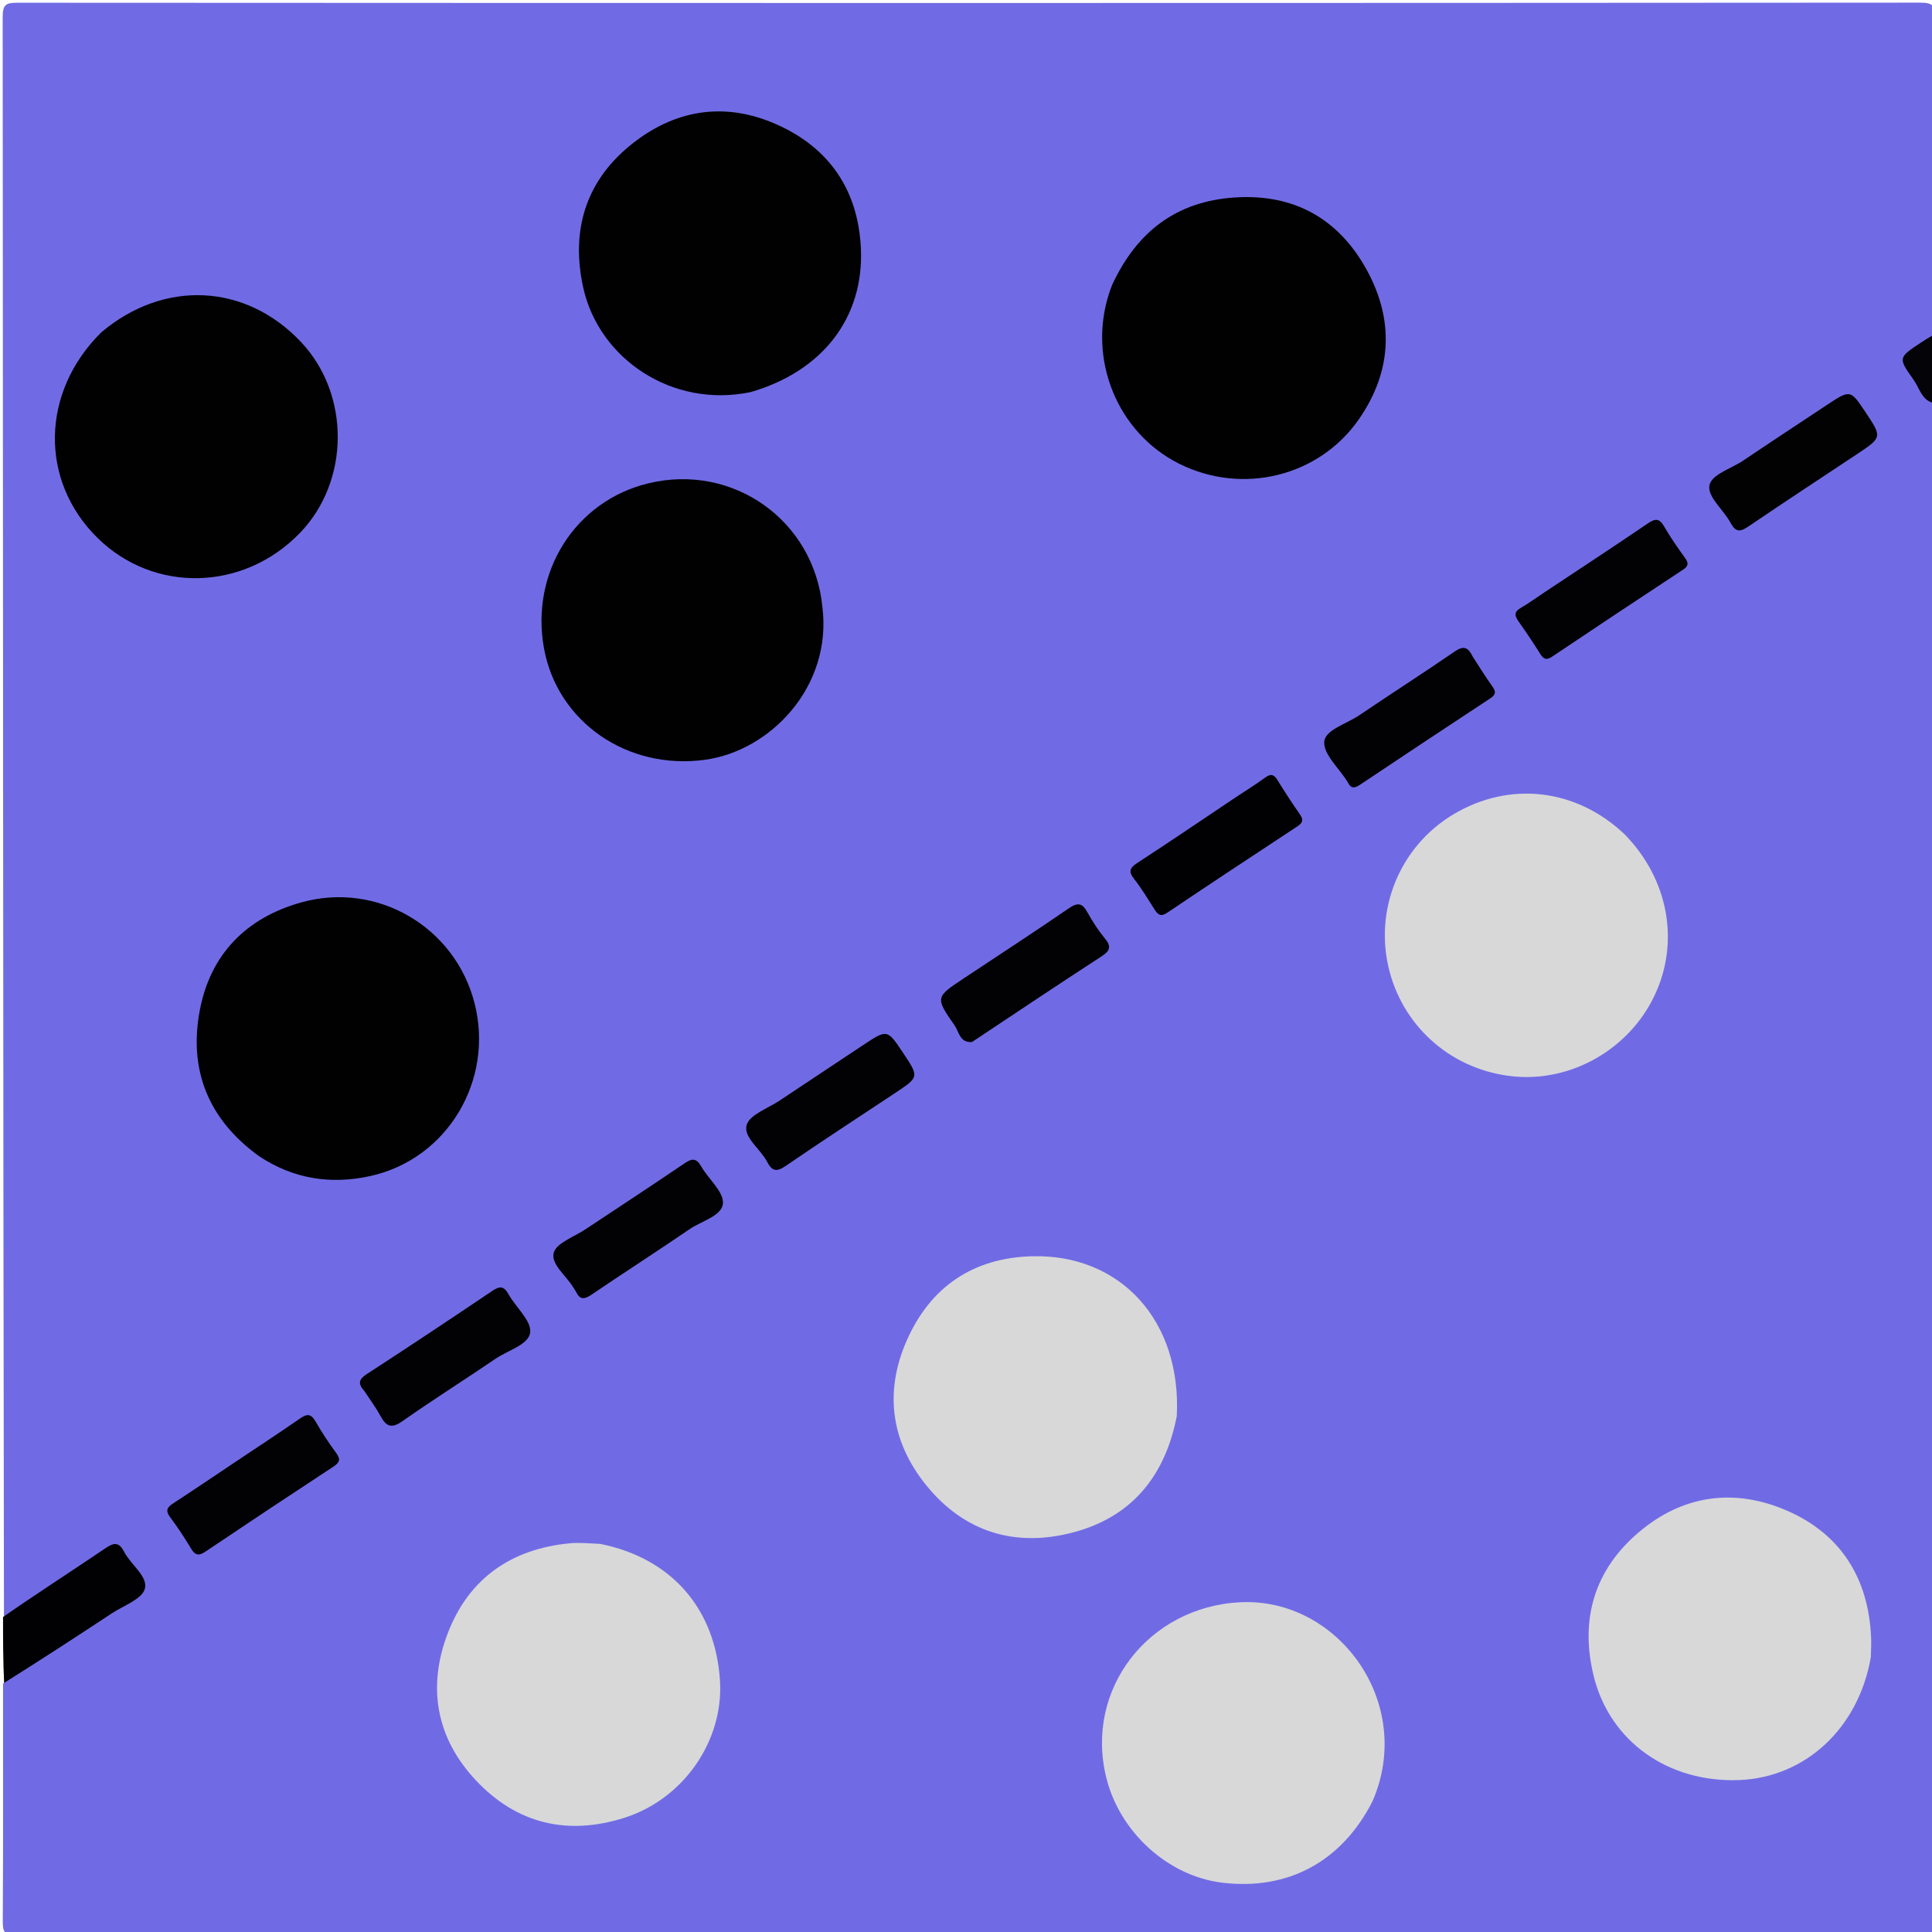 <svg version="1.1" id="Layer_1" xmlns="http://www.w3.org/2000/svg" xmlns:xlink="http://www.w3.org/1999/xlink" x="0px" y="0px"
	 width="100%" viewBox="0 0 635 635" enable-background="new 0 0 635 635" xml:space="preserve">
<path fill="#706BE4" opacity="1" stroke="none" 
	d="
M1.301,531.181 
	C1,355.893 1.02,180.787 0.88,5.681 
	C0.877,1.482 1.905,0.896 5.816,0.899 
	C214.245,1.013 422.673,1.02 631.101,0.868 
	C635.601,0.865 636.115,2.131 636.096,6.099 
	C635.93,40.419 636,74.741 636,109.531 
	C634.49,111.309 634.046,113.352 632.368,114.665 
	C627.393,118.559 627.345,118.794 630.82,123.776 
	C632.74,126.53 633.849,129.653 635.759,132.752 
	C636,299.107 635.979,465.214 636.12,631.321 
	C636.124,635.523 635.09,636.103 631.182,636.101 
	C422.59,635.987 213.998,635.986 5.407,636.107 
	C1.451,636.109 0.889,634.99 0.912,631.409 
	C1.077,605.586 1,579.761 1,553.469 
	C3.142,550.201 5.885,548.136 8.81,546.197 
	C19.463,539.135 30.111,532.067 40.709,524.925 
	C45.261,521.858 45.362,520.986 42.176,516.118 
	C38.404,510.353 37.477,509.945 32.942,512.986 
	C24.533,518.625 16.017,524.097 7.487,529.548 
	C5.709,530.683 4.034,532.292 1.301,531.181 
z"/>
<path fill="#010103" opacity="1" stroke="none" 
	d="
M1,531.469 
	C12.27,523.622 23.614,516.352 34.76,508.791 
	C37.683,506.808 39.212,506.959 40.827,510.083 
	C43.018,514.319 48.708,518.181 47.611,522.18 
	C46.668,525.614 40.627,527.71 36.753,530.265 
	C25.094,537.956 13.391,545.582 1.353,553.117 
	C1,545.979 1,538.958 1,531.469 
z"/>
<path fill="#040307" opacity="1" stroke="none" 
	d="
M636,132.531 
	C631.697,131.941 630.984,127.675 628.895,124.75 
	C623.811,117.632 623.965,117.518 631.15,112.735 
	C632.523,111.82 633.915,110.934 635.649,110.017 
	C636,117.354 636,124.708 636,132.531 
z"/>
<path fill="#010102" opacity="1" stroke="none" 
	d="
M365.537,93.621 
	C373.662,76.141 386.654,66.161 405.848,64.902 
	C425.358,63.623 439.997,71.941 449.19,88.668 
	C458.252,105.156 457.563,121.989 446.682,137.726 
	C433.564,156.698 408.287,162.824 387.485,152.379 
	C367.275,142.232 357.421,118.142 364.559,96.329 
	C364.817,95.538 365.097,94.755 365.537,93.621 
z"/>
<path fill="#010102" opacity="1" stroke="none" 
	d="
M85.078,379.96 
	C68.406,367.879 61.969,351.596 65.661,332.082 
	C69.15,313.641 80.906,301.663 99.013,296.599 
	C123.988,289.614 149.555,304.652 155.973,329.718 
	C162.454,355.031 147.083,380.917 121.747,386.528 
	C108.951,389.361 96.565,387.622 85.078,379.96 
z"/>
<path fill="#010102" opacity="1" stroke="none" 
	d="
M270.311,199.597 
	C273.512,225.689 253.229,246.75 231.803,249.71 
	C206.163,253.252 183.143,237.258 178.779,212.997 
	C174.279,187.972 189.131,164.594 213.19,158.832 
	C240.927,152.189 267.579,171.011 270.311,199.597 
z"/>
<path fill="#D8D8D9" opacity="1" stroke="none" 
	d="
M386.774,465.466 
	C383.039,484.69 372.457,497.983 354.032,503.297 
	C335.451,508.656 318.444,504.516 305.528,489.478 
	C293.041,474.94 290.29,458.05 298.067,440.494 
	C305.804,423.027 319.719,413.44 339.139,412.902 
	C368.295,412.096 388.406,434.165 386.774,465.466 
z"/>
<path fill="#010101" opacity="1" stroke="none" 
	d="
M246.656,128.887 
	C220.963,134.219 196.911,117.977 191.713,94.616 
	C187.635,76.289 192.192,60.057 206.951,47.924 
	C221.34,36.095 237.877,33.241 255.072,40.812 
	C272.549,48.507 282.106,62.505 282.955,81.733 
	C283.959,104.452 270.308,122.072 246.656,128.887 
z"/>
<path fill="#010101" opacity="1" stroke="none" 
	d="
M33.265,109.253 
	C53.972,91.757 80.845,93.181 98.987,112.471 
	C115.149,129.657 114.993,158.103 98.643,175.095 
	C80.125,194.341 50.616,195.088 32.033,176.782 
	C12.97,158.004 13.393,128.939 33.265,109.253 
z"/>
<path fill="#D8D8D9" opacity="1" stroke="none" 
	d="
M614.903,544.62 
	C610.898,567.993 593.375,584.204 571.637,585.059 
	C548.402,585.973 529.122,572.446 523.809,550.88 
	C519.228,532.282 524.009,515.998 538.666,503.578 
	C553.161,491.294 570.13,489.024 587.336,496.512 
	C605.057,504.223 614.129,518.746 614.984,538.178 
	C615.072,540.17 614.963,542.171 614.903,544.62 
z"/>
<path fill="#D8D8D9" opacity="1" stroke="none" 
	d="
M451.13,591.998 
	C441,611.904 423.326,621.392 401.717,618.793 
	C383.984,616.661 368.087,602.287 363.628,584.356 
	C356.362,555.138 377.598,528.155 407.561,526.621 
	C439.752,524.973 465.167,559.642 451.13,591.998 
z"/>
<path fill="#D8D8D9" opacity="1" stroke="none" 
	d="
M197.312,507.446 
	C220.742,512.145 235.17,528.797 236.641,552.425 
	C237.863,572.058 224.779,591.227 205.278,597.443 
	C186.606,603.395 169.877,599.51 156.395,585.135 
	C143.318,571.192 140.422,554.473 147.139,536.879 
	C154.053,518.767 168.086,509.037 187.418,507.229 
	C190.541,506.937 193.726,507.301 197.312,507.446 
z"/>
<path fill="#D8D8D9" opacity="1" stroke="none" 
	d="
M533.877,274.125 
	C548.429,288.901 552.196,309.711 543.723,327.384 
	C535.356,344.839 516.592,355.592 497.624,353.803 
	C477.924,351.945 461.757,338.325 456.723,319.347 
	C451.4,299.278 459.996,278.175 477.803,267.592 
	C496.186,256.668 517.952,259.118 533.877,274.125 
z"/>
<path fill="#020204" opacity="1" stroke="none" 
	d="
M119.784,457.233 
	C117.464,454.669 117.996,453.281 120.609,451.586 
	C134.397,442.638 148.086,433.536 161.711,424.342 
	C164.167,422.685 165.543,422.53 167.115,425.353 
	C169.521,429.676 174.691,434.064 174.257,437.926 
	C173.804,441.961 166.954,443.809 162.886,446.576 
	C152.727,453.486 142.326,460.045 132.272,467.1 
	C128.745,469.576 126.984,468.947 125.111,465.487 
	C123.614,462.722 121.707,460.179 119.784,457.233 
z"/>
<path fill="#010103" opacity="1" stroke="none" 
	d="
M406.071,262.105 
	C409.558,259.801 412.81,257.781 415.892,255.53 
	C417.701,254.209 418.717,254.55 419.834,256.344 
	C422.202,260.151 424.625,263.931 427.207,267.594 
	C428.475,269.394 428.221,270.419 426.44,271.592 
	C412.151,281 397.868,290.417 383.673,299.965 
	C381.451,301.46 380.546,300.615 379.418,298.836 
	C377.285,295.471 375.219,292.035 372.771,288.907 
	C370.817,286.411 371.296,285.249 373.851,283.589 
	C384.573,276.62 395.14,269.412 406.071,262.105 
z"/>
<path fill="#020204" opacity="1" stroke="none" 
	d="
M484.009,215.756 
	C486.29,219.279 488.294,222.544 490.526,225.644 
	C491.794,227.405 491.598,228.365 489.775,229.564 
	C475.464,238.969 461.195,248.437 446.96,257.955 
	C445.205,259.129 444.003,259.217 443.021,257.206 
	C442.948,257.057 442.864,256.912 442.776,256.771 
	C440.037,252.417 434.937,247.887 435.245,243.761 
	C435.533,239.903 442.584,237.91 446.679,235.138 
	C457.141,228.055 467.785,221.239 478.196,214.084 
	C481.008,212.152 482.498,212.673 484.009,215.756 
z"/>
<path fill="#020204" opacity="1" stroke="none" 
	d="
M76.836,480.85 
	C84.314,475.855 91.535,471.121 98.63,466.205 
	C100.861,464.66 102.203,464.592 103.675,467.14 
	C105.747,470.727 108.018,474.224 110.49,477.547 
	C112.145,479.773 111.507,480.786 109.437,482.144 
	C95.419,491.341 81.447,500.612 67.533,509.967 
	C65.379,511.416 64.186,511.287 62.827,509.027 
	C60.69,505.474 58.412,501.986 55.923,498.674 
	C54.209,496.394 55.031,495.34 57.055,494.027 
	C63.6,489.779 70.046,485.38 76.836,480.85 
z"/>
<path fill="#020103" opacity="1" stroke="none" 
	d="
M283.554,343.584 
	C291.602,338.227 291.602,338.227 296.784,345.998 
	C302.11,353.985 302.114,353.99 294.295,359.181 
	C282.247,367.18 270.12,375.064 258.192,383.239 
	C255.213,385.281 253.73,384.935 252.15,381.877 
	C249.965,377.649 244.269,373.803 245.398,369.797 
	C246.368,366.357 252.399,364.301 256.254,361.724 
	C265.236,355.719 274.254,349.769 283.554,343.584 
z"/>
<path fill="#020203" opacity="1" stroke="none" 
	d="
M600.225,133.25 
	C608.144,127.991 608.144,127.991 613.106,135.421 
	C618.654,143.729 618.662,143.741 610.211,149.358 
	C598.436,157.187 586.593,164.918 574.905,172.873 
	C572.229,174.694 570.648,175.262 568.825,171.889 
	C566.543,167.67 561.341,163.434 561.807,159.765 
	C562.291,155.965 568.938,154.089 572.907,151.408 
	C581.868,145.354 590.916,139.431 600.225,133.25 
z"/>
<path fill="#020204" opacity="1" stroke="none" 
	d="
M192.794,403.796 
	C203.756,396.52 214.462,389.51 225.045,382.317 
	C227.523,380.632 228.91,380.649 230.481,383.393 
	C232.867,387.558 237.883,391.669 237.612,395.51 
	C237.322,399.644 230.622,401.285 226.705,403.962 
	C216.004,411.274 205.092,418.278 194.366,425.554 
	C192.086,427.1 190.608,427.249 189.352,424.619 
	C189.14,424.173 188.801,423.789 188.552,423.358 
	C186.258,419.388 180.969,415.541 182.002,411.758 
	C182.903,408.461 188.802,406.529 192.794,403.796 
z"/>
<path fill="#020204" opacity="1" stroke="none" 
	d="
M319.458,342.49 
	C315.41,342.749 315.23,339.151 313.793,337.091 
	C307.323,327.818 307.436,327.747 316.837,321.513 
	C328.336,313.888 339.9,306.356 351.275,298.549 
	C354.185,296.552 355.69,296.743 357.379,299.804 
	C359.058,302.85 360.979,305.821 363.189,308.499 
	C365.595,311.415 364.538,312.715 361.778,314.508 
	C347.696,323.65 333.75,333.001 319.458,342.49 
z"/>
<path fill="#020205" opacity="1" stroke="none" 
	d="
M507.643,194.665 
	C519.172,187.006 530.454,179.624 541.595,172.037 
	C544.066,170.355 545.394,170.315 546.966,173.044 
	C549.038,176.642 551.442,180.06 553.869,183.436 
	C555.157,185.229 554.842,186.143 553.035,187.331 
	C538.712,196.747 524.435,206.236 510.199,215.783 
	C508.381,217.002 507.409,216.803 506.267,214.971 
	C503.979,211.3 501.561,207.705 499.062,204.174 
	C497.747,202.318 497.655,201.061 499.836,199.801 
	C502.424,198.304 504.849,196.526 507.643,194.665 
z"/>
</svg>